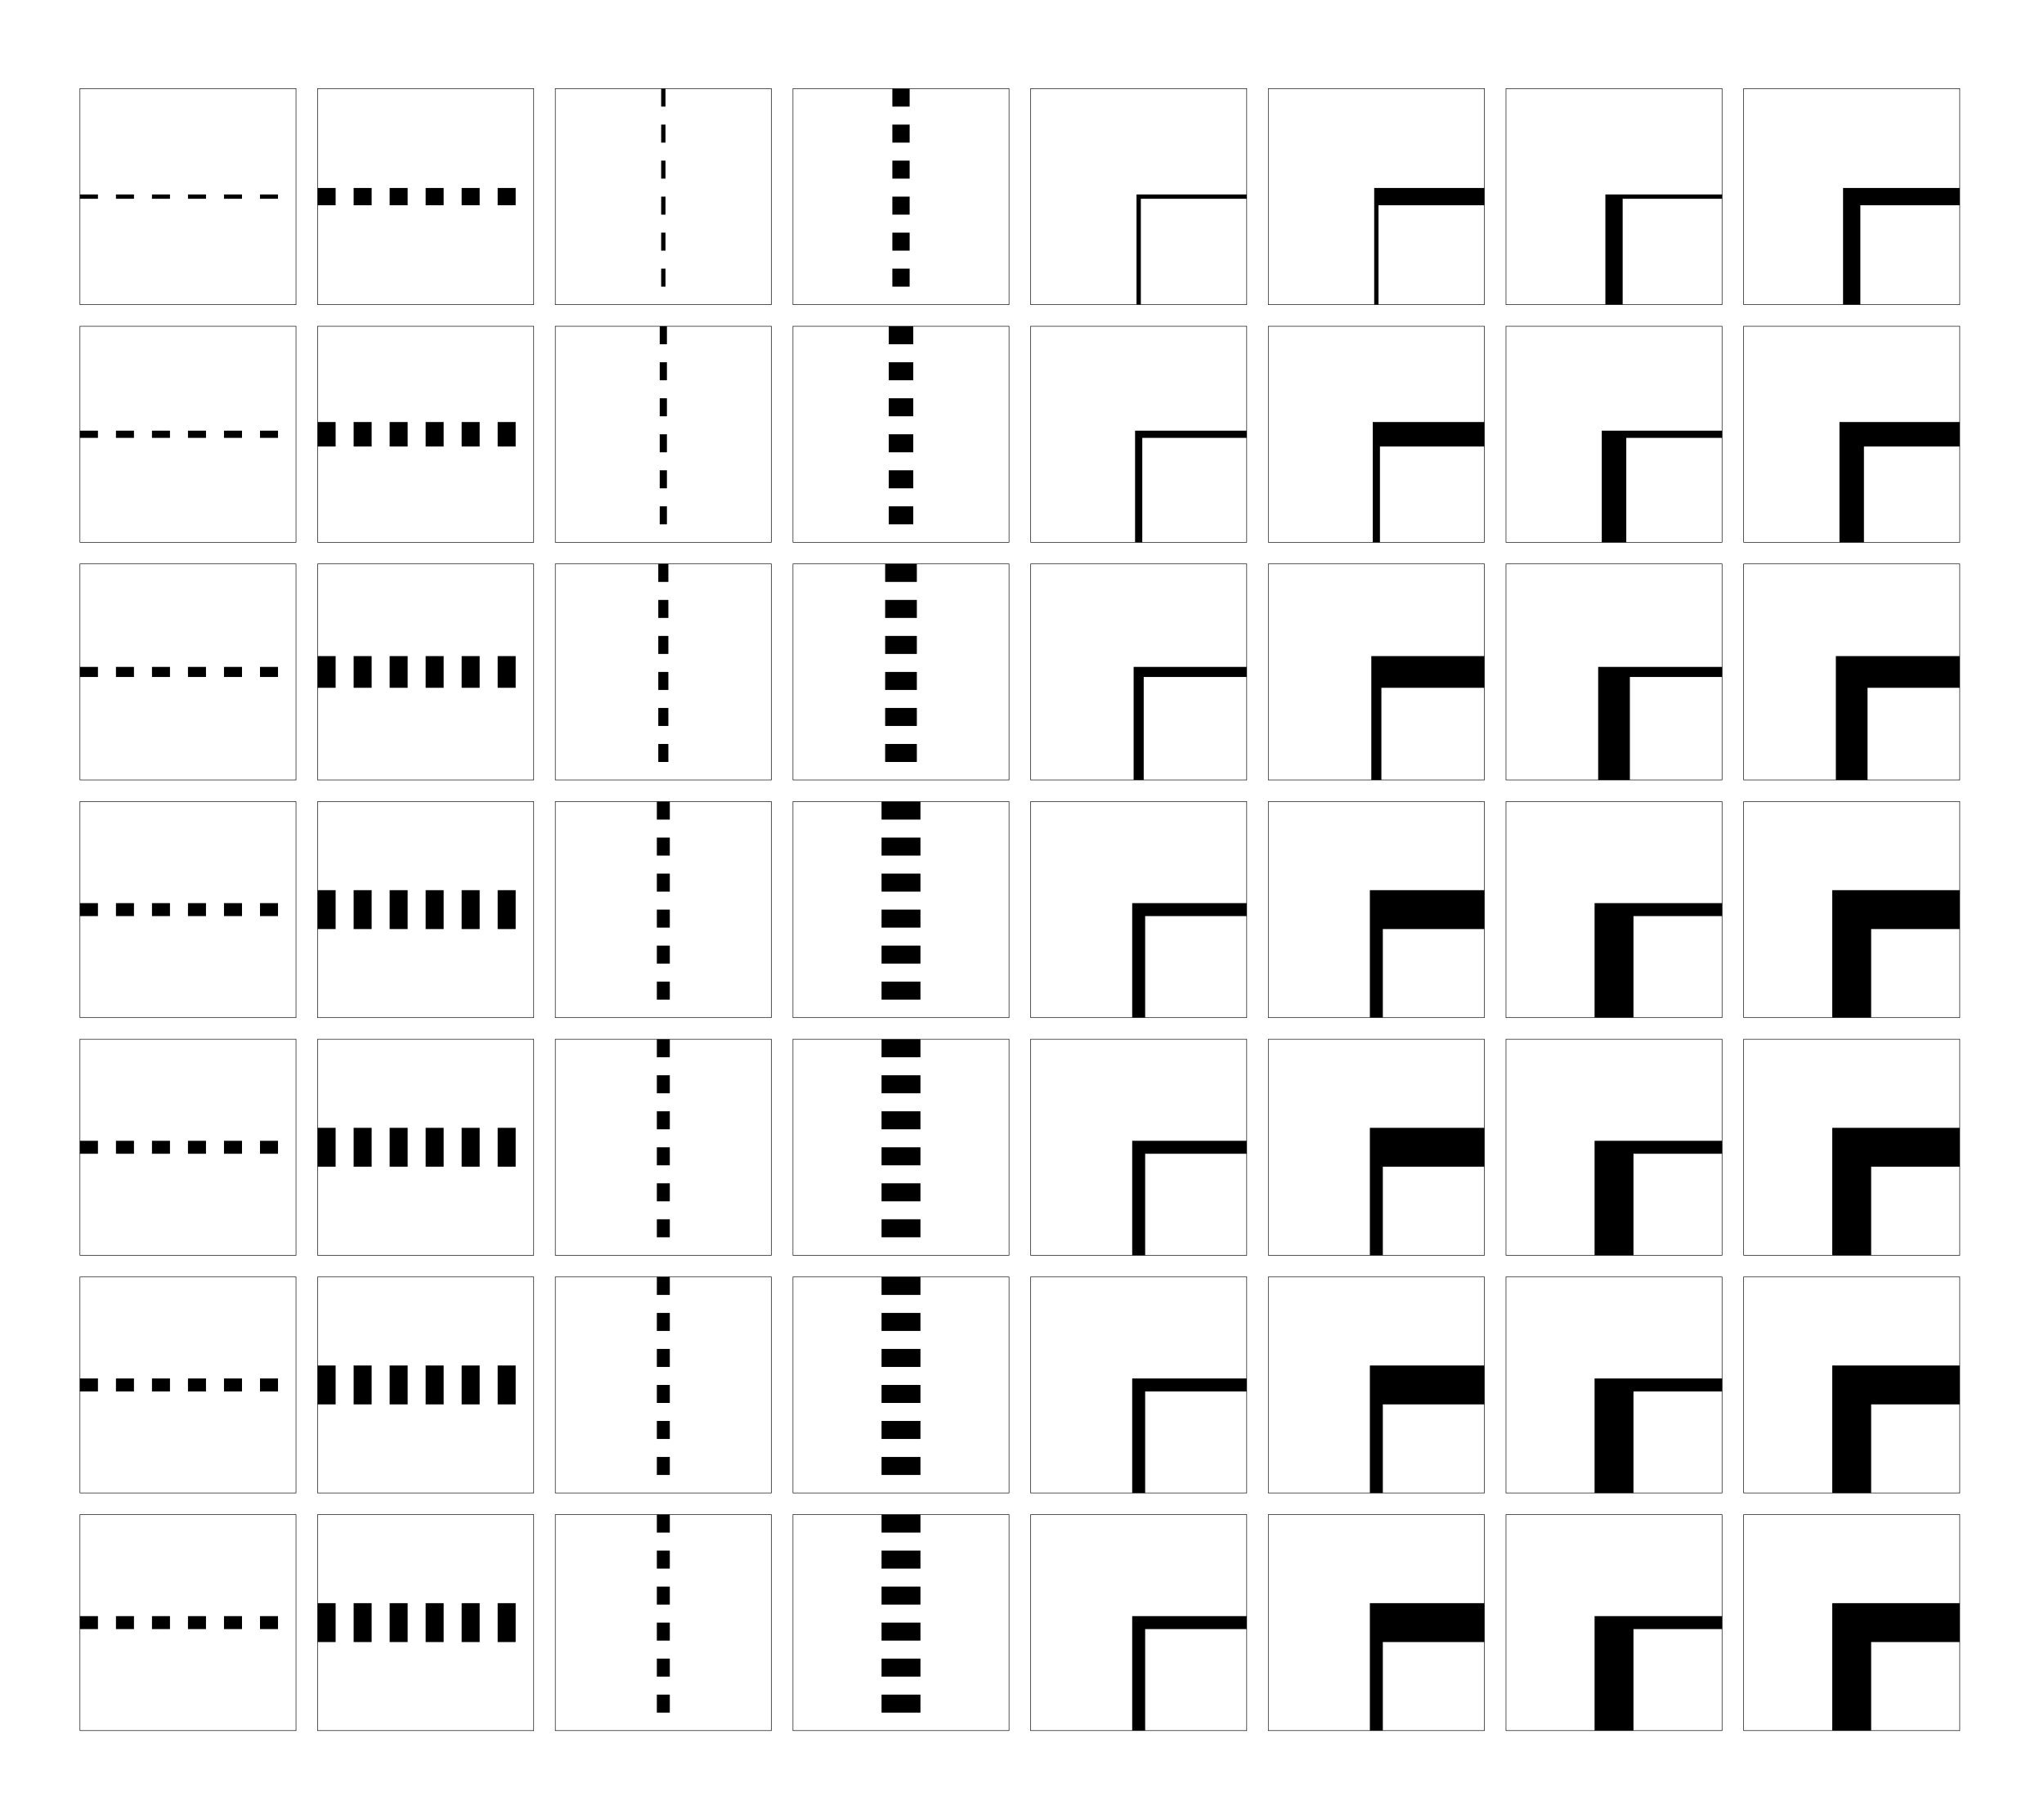 <?xml version="1.0" encoding="utf-8"?>
<!-- Generator: Adobe Illustrator 15.0.2, SVG Export Plug-In . SVG Version: 6.00 Build 0)  -->
<!DOCTYPE svg PUBLIC "-//W3C//DTD SVG 1.1//EN" "http://www.w3.org/Graphics/SVG/1.1/DTD/svg11.dtd">
<svg version="1.1" id="glyphs" xmlns="http://www.w3.org/2000/svg" xmlns:xlink="http://www.w3.org/1999/xlink" x="0px" y="0px"
	 width="946px" height="840px" viewBox="0 0 946 840" enable-background="new 0 0 946 840" xml:space="preserve">
<g>
	<rect x="37" y="41" fill="none" stroke="#000000" stroke-width="0.25" width="100" height="100"/>
	<rect x="147" y="41" fill="none" stroke="#000000" stroke-width="0.25" width="100" height="100"/>
	<rect x="37" y="151" fill="none" stroke="#000000" stroke-width="0.25" width="100" height="100"/>
	<rect x="147" y="151" fill="none" stroke="#000000" stroke-width="0.25" width="100" height="100"/>
	<rect x="37" y="261" fill="none" stroke="#000000" stroke-width="0.25" width="100" height="100"/>
	<rect x="147" y="261" fill="none" stroke="#000000" stroke-width="0.25" width="100" height="100"/>
	<rect x="37" y="371" fill="none" stroke="#000000" stroke-width="0.25" width="100" height="100"/>
	<rect x="147" y="371" fill="none" stroke="#000000" stroke-width="0.25" width="100" height="100"/>
	<rect x="37" y="481" fill="none" stroke="#000000" stroke-width="0.25" width="100" height="100"/>
	<rect x="147" y="481" fill="none" stroke="#000000" stroke-width="0.25" width="100" height="100"/>
	<rect x="37" y="591" fill="none" stroke="#000000" stroke-width="0.25" width="100" height="100"/>
	<rect x="147" y="591" fill="none" stroke="#000000" stroke-width="0.25" width="100" height="100"/>
	<rect x="37" y="701" fill="none" stroke="#000000" stroke-width="0.25" width="100" height="100"/>
	<rect x="147" y="701" fill="none" stroke="#000000" stroke-width="0.25" width="100" height="100"/>
	<rect x="697" y="41" fill="none" stroke="#000000" stroke-width="0.25" width="100" height="100"/>
	<rect x="807" y="41" fill="none" stroke="#000000" stroke-width="0.25" width="100" height="100"/>
	<rect x="697" y="151" fill="none" stroke="#000000" stroke-width="0.25" width="100" height="100"/>
	<rect x="807" y="151" fill="none" stroke="#000000" stroke-width="0.25" width="100" height="100"/>
	<rect x="697" y="261" fill="none" stroke="#000000" stroke-width="0.25" width="100" height="100"/>
	<rect x="807" y="261" fill="none" stroke="#000000" stroke-width="0.25" width="100" height="100"/>
	<rect x="697" y="371" fill="none" stroke="#000000" stroke-width="0.25" width="100" height="100"/>
	<rect x="807" y="371" fill="none" stroke="#000000" stroke-width="0.25" width="100" height="100"/>
	<rect x="697" y="481" fill="none" stroke="#000000" stroke-width="0.25" width="100" height="100"/>
	<rect x="807" y="481" fill="none" stroke="#000000" stroke-width="0.25" width="100" height="100"/>
	<rect x="697" y="591" fill="none" stroke="#000000" stroke-width="0.25" width="100" height="100"/>
	<rect x="807" y="591" fill="none" stroke="#000000" stroke-width="0.25" width="100" height="100"/>
	<rect x="697" y="701" fill="none" stroke="#000000" stroke-width="0.25" width="100" height="100"/>
	<rect x="807" y="701" fill="none" stroke="#000000" stroke-width="0.25" width="100" height="100"/>
	<rect x="257" y="41" fill="none" stroke="#000000" stroke-width="0.25" width="100" height="100"/>
	<rect x="367" y="41" fill="none" stroke="#000000" stroke-width="0.25" width="100" height="100"/>
	<rect x="477" y="41" fill="none" stroke="#000000" stroke-width="0.25" width="100" height="100"/>
	<rect x="587" y="41" fill="none" stroke="#000000" stroke-width="0.25" width="100" height="100"/>
	<rect x="257" y="151" fill="none" stroke="#000000" stroke-width="0.25" width="100" height="100"/>
	<rect x="367" y="151" fill="none" stroke="#000000" stroke-width="0.25" width="100" height="100"/>
	<rect x="477" y="151" fill="none" stroke="#000000" stroke-width="0.25" width="100" height="100"/>
	<rect x="587" y="151" fill="none" stroke="#000000" stroke-width="0.25" width="100" height="100"/>
	<rect x="257" y="261" fill="none" stroke="#000000" stroke-width="0.25" width="100" height="100"/>
	<rect x="367" y="261" fill="none" stroke="#000000" stroke-width="0.25" width="100" height="100"/>
	<rect x="477" y="261" fill="none" stroke="#000000" stroke-width="0.25" width="100" height="100"/>
	<rect x="587" y="261" fill="none" stroke="#000000" stroke-width="0.25" width="100" height="100"/>
	<rect x="257" y="371" fill="none" stroke="#000000" stroke-width="0.25" width="100" height="100"/>
	<rect x="367" y="371" fill="none" stroke="#000000" stroke-width="0.25" width="100" height="100"/>
	<rect x="477" y="371" fill="none" stroke="#000000" stroke-width="0.25" width="100" height="100"/>
	<rect x="587" y="371" fill="none" stroke="#000000" stroke-width="0.25" width="100" height="100"/>
	<rect x="257" y="481" fill="none" stroke="#000000" stroke-width="0.25" width="100" height="100"/>
	<rect x="367" y="481" fill="none" stroke="#000000" stroke-width="0.25" width="100" height="100"/>
	<rect x="477" y="481" fill="none" stroke="#000000" stroke-width="0.25" width="100" height="100"/>
	<rect x="587" y="481" fill="none" stroke="#000000" stroke-width="0.25" width="100" height="100"/>
	<rect x="257" y="591" fill="none" stroke="#000000" stroke-width="0.25" width="100" height="100"/>
	<rect x="367" y="591" fill="none" stroke="#000000" stroke-width="0.25" width="100" height="100"/>
	<rect x="477" y="591" fill="none" stroke="#000000" stroke-width="0.25" width="100" height="100"/>
	<rect x="587" y="591" fill="none" stroke="#000000" stroke-width="0.25" width="100" height="100"/>
	<rect x="257" y="701" fill="none" stroke="#000000" stroke-width="0.25" width="100" height="100"/>
	<rect x="367" y="701" fill="none" stroke="#000000" stroke-width="0.25" width="100" height="100"/>
	<rect x="477" y="701" fill="none" stroke="#000000" stroke-width="0.25" width="100" height="100"/>
	<rect x="587" y="701" fill="none" stroke="#000000" stroke-width="0.25" width="100" height="100"/>
</g>
<polygon points="526,90 577,90 577,92 528,92 528,141 526,141 "/>
<polygon points="525.334,199.333 577,199.333 577,202.667 528.667,202.667 528.667,251 525.334,251 "/>
<polygon points="524.666,308.667 577,308.667 577,313.333 529.334,313.333 529.334,361 524.666,361 "/>
<polygon points="577,418 577,424 530,424 530,471 524,471 524,418 "/>
<polygon points="524,528 577,528 577,534 530,534 530,581 524,581 "/>
<polygon points="524,638 577,638 577,644 530,644 530,691 524,691 "/>
<polygon points="577,748 577,754 530,754 530,801 524,801 524,748 "/>
<polygon points="636,87 687,87 687,95 638,95 638,141 636,141 "/>
<polygon points="687,195.333 687,206.666 638.666,206.666 638.666,251 635.333,251 635.333,195.333 "/>
<polygon points="687,303.667 687,318.333 639.333,318.333 639.333,361 634.667,361 634.667,303.667 "/>
<polygon points="687,412 687,430 640,430 640,471 634,471 634,412 "/>
<polygon points="687,522 687,540 640,540 640,581 634,581 634,522 "/>
<polygon points="687,632 687,650 640,650 640,691 634,691 634,632 "/>
<polygon points="687,742 687,760 640,760 640,801 634,801 634,742 "/>
<polygon points="743,90 797,90 797,92 751,92 751,141 743,141 "/>
<polygon points="797,199.333 797,202.666 752.666,202.666 752.666,251 741.333,251 741.333,199.333 "/>
<polygon points="797,308.667 797,313.333 754.334,313.333 754.334,361 739.667,361 739.667,308.667 "/>
<polygon points="797,418 797,424 756,424 756,471 738,471 738,418 "/>
<polygon points="797,528 797,534 756,534 756,581 738,581 738,528 "/>
<polygon points="797,638 797,644 756,644 756,691 738,691 738,638 "/>
<polygon points="797,748 797,754 756,754 756,801 738,801 738,748 "/>
<polygon points="853,87 907,87 907,95 861,95 861,141 853,141 "/>
<polygon points="907,195.333 907,206.666 862.666,206.666 862.666,251 851.333,251 851.333,195.333 "/>
<polygon points="907,303.667 907,318.333 864.333,318.333 864.333,361 849.666,361 849.666,303.667 "/>
<polygon points="907,412 907,430 866,430 866,471 848,471 848,412 "/>
<polygon points="907,522 907,540 866,540 866,581 848,581 848,522 "/>
<polygon points="907,632 907,650 866,650 866,691 848,691 848,632 "/>
<polygon points="907,742 907,760 866,760 866,801 848,801 848,742 "/>
<g>
	<g>
		<rect x="37" y="90" width="8.333" height="2"/>
	</g>
	<g>
		<rect x="53.667" y="90" width="8.333" height="2"/>
	</g>
	<g>
		<rect x="70.333" y="90" width="8.333" height="2"/>
	</g>
	<g>
		<rect x="87" y="90" width="8.333" height="2"/>
	</g>
	<g>
		<rect x="103.667" y="90" width="8.333" height="2"/>
	</g>
	<g>
		<rect x="120.333" y="90" width="8.333" height="2"/>
	</g>
</g>
<g>
	<rect x="37" y="199.333" width="8.333" height="3.333"/>
	<rect x="53.667" y="199.333" width="8.333" height="3.333"/>
	<rect x="70.333" y="199.333" width="8.334" height="3.333"/>
	<rect x="87" y="199.333" width="8.333" height="3.333"/>
	<rect x="103.667" y="199.333" width="8.333" height="3.333"/>
	<rect x="120.333" y="199.333" width="8.333" height="3.333"/>
</g>
<g>
	<rect x="37" y="308.667" width="8.334" height="4.666"/>
	<rect x="53.667" y="308.667" width="8.333" height="4.666"/>
	<rect x="70.333" y="308.667" width="8.333" height="4.666"/>
	<rect x="87" y="308.667" width="8.333" height="4.666"/>
	<rect x="103.667" y="308.667" width="8.333" height="4.666"/>
	<rect x="120.334" y="308.667" width="8.333" height="4.666"/>
</g>
<g>
	<g>
		<rect x="37" y="418" width="8.333" height="6"/>
	</g>
	<g>
		<rect x="53.667" y="418" width="8.333" height="6"/>
	</g>
	<g>
		<rect x="70.333" y="418" width="8.333" height="6"/>
	</g>
	<g>
		<rect x="87" y="418" width="8.333" height="6"/>
	</g>
	<g>
		<rect x="103.667" y="418" width="8.333" height="6"/>
	</g>
	<g>
		<rect x="120.333" y="418" width="8.333" height="6"/>
	</g>
</g>
<g>
	<g>
		<rect x="147" y="87" width="8.333" height="8"/>
	</g>
	<g>
		<rect x="163.667" y="87" width="8.333" height="8"/>
	</g>
	<g>
		<rect x="180.333" y="87" width="8.333" height="8"/>
	</g>
	<g>
		<rect x="197" y="87" width="8.333" height="8"/>
	</g>
	<g>
		<rect x="213.667" y="87" width="8.333" height="8"/>
	</g>
	<g>
		<rect x="230.333" y="87" width="8.333" height="8"/>
	</g>
</g>
<g>
	<rect x="147" y="195.333" width="8.333" height="11.333"/>
	<rect x="163.667" y="195.333" width="8.333" height="11.333"/>
	<rect x="180.333" y="195.333" width="8.333" height="11.333"/>
	<rect x="197" y="195.333" width="8.333" height="11.333"/>
	<rect x="213.667" y="195.333" width="8.333" height="11.333"/>
	<rect x="230.333" y="195.333" width="8.333" height="11.333"/>
</g>
<g>
	<rect x="147" y="303.667" width="8.333" height="14.666"/>
	<rect x="163.667" y="303.667" width="8.333" height="14.666"/>
	<rect x="180.334" y="303.667" width="8.333" height="14.666"/>
	<rect x="197" y="303.667" width="8.333" height="14.666"/>
	<rect x="213.667" y="303.667" width="8.333" height="14.666"/>
	<rect x="230.333" y="303.667" width="8.334" height="14.666"/>
</g>
<g>
	<g>
		<rect x="147" y="412" width="8.333" height="18"/>
	</g>
	<g>
		<rect x="163.667" y="412" width="8.333" height="18"/>
	</g>
	<g>
		<rect x="180.333" y="412" width="8.333" height="18"/>
	</g>
	<g>
		<rect x="197" y="412" width="8.333" height="18"/>
	</g>
	<g>
		<rect x="213.667" y="412" width="8.333" height="18"/>
	</g>
	<g>
		<rect x="230.333" y="412" width="8.333" height="18"/>
	</g>
</g>
<g>
	<g>
		<rect x="306" y="41" width="2" height="8.333"/>
	</g>
	<g>
		<rect x="306" y="57.667" width="2" height="8.333"/>
	</g>
	<g>
		<rect x="306" y="74.333" width="2" height="8.333"/>
	</g>
	<g>
		<rect x="306" y="91" width="2" height="8.333"/>
	</g>
	<g>
		<rect x="306" y="107.667" width="2" height="8.333"/>
	</g>
	<g>
		<rect x="306" y="124.333" width="2" height="8.334"/>
	</g>
</g>
<g>
	<rect x="305.333" y="151" width="3.333" height="8.333"/>
	<rect x="305.333" y="167.667" width="3.333" height="8.333"/>
	<rect x="305.333" y="184.333" width="3.333" height="8.333"/>
	<rect x="305.333" y="201" width="3.333" height="8.333"/>
	<rect x="305.333" y="217.667" width="3.333" height="8.333"/>
	<rect x="305.333" y="234.333" width="3.333" height="8.333"/>
</g>
<g>
	<rect x="304.667" y="261" width="4.667" height="8.333"/>
	<rect x="304.667" y="277.667" width="4.667" height="8.333"/>
	<rect x="304.667" y="294.334" width="4.667" height="8.333"/>
	<rect x="304.667" y="311" width="4.667" height="8.333"/>
	<rect x="304.667" y="327.667" width="4.667" height="8.333"/>
	<rect x="304.667" y="344.333" width="4.667" height="8.334"/>
</g>
<g>
	<g>
		<rect x="304" y="371" width="6" height="8.333"/>
	</g>
	<g>
		<rect x="304" y="387.667" width="6" height="8.333"/>
	</g>
	<g>
		<rect x="304" y="404.333" width="6" height="8.333"/>
	</g>
	<g>
		<rect x="304" y="421" width="6" height="8.333"/>
	</g>
	<g>
		<rect x="304" y="437.667" width="6" height="8.333"/>
	</g>
	<g>
		<rect x="304" y="454.333" width="6" height="8.334"/>
	</g>
</g>
<g>
	<g>
		<rect x="413" y="41" width="8" height="8.333"/>
	</g>
	<g>
		<rect x="413" y="57.667" width="8" height="8.333"/>
	</g>
	<g>
		<rect x="413" y="74.333" width="8" height="8.333"/>
	</g>
	<g>
		<rect x="413" y="91" width="8" height="8.333"/>
	</g>
	<g>
		<rect x="413" y="107.667" width="8" height="8.333"/>
	</g>
	<g>
		<rect x="413" y="124.333" width="8" height="8.334"/>
	</g>
</g>
<g>
	<rect x="411.333" y="151" width="11.333" height="8.333"/>
	<rect x="411.333" y="167.667" width="11.333" height="8.333"/>
	<rect x="411.333" y="184.333" width="11.333" height="8.333"/>
	<rect x="411.333" y="201" width="11.333" height="8.333"/>
	<rect x="411.333" y="217.667" width="11.333" height="8.333"/>
	<rect x="411.333" y="234.333" width="11.333" height="8.333"/>
</g>
<g>
	<rect x="409.667" y="261" width="14.667" height="8.333"/>
	<rect x="409.667" y="277.667" width="14.667" height="8.333"/>
	<rect x="409.667" y="294.334" width="14.667" height="8.333"/>
	<rect x="409.667" y="311" width="14.667" height="8.333"/>
	<rect x="409.667" y="327.667" width="14.667" height="8.333"/>
	<rect x="409.667" y="344.333" width="14.667" height="8.334"/>
</g>
<g>
	<g>
		<rect x="408" y="371" width="18" height="8.333"/>
	</g>
	<g>
		<rect x="408" y="387.667" width="18" height="8.333"/>
	</g>
	<g>
		<rect x="408" y="404.333" width="18" height="8.333"/>
	</g>
	<g>
		<rect x="408" y="421" width="18" height="8.333"/>
	</g>
	<g>
		<rect x="408" y="437.667" width="18" height="8.333"/>
	</g>
	<g>
		<rect x="408" y="454.333" width="18" height="8.334"/>
	</g>
</g>
<g>
	<g>
		<rect x="37" y="528" width="8.333" height="6"/>
	</g>
	<g>
		<rect x="53.667" y="528" width="8.333" height="6"/>
	</g>
	<g>
		<rect x="70.333" y="528" width="8.333" height="6"/>
	</g>
	<g>
		<rect x="87" y="528" width="8.333" height="6"/>
	</g>
	<g>
		<rect x="103.667" y="528" width="8.333" height="6"/>
	</g>
	<g>
		<rect x="120.333" y="528" width="8.333" height="6"/>
	</g>
</g>
<g>
	<g>
		<rect x="147" y="522" width="8.333" height="18"/>
	</g>
	<g>
		<rect x="163.667" y="522" width="8.333" height="18"/>
	</g>
	<g>
		<rect x="180.333" y="522" width="8.333" height="18"/>
	</g>
	<g>
		<rect x="197" y="522" width="8.333" height="18"/>
	</g>
	<g>
		<rect x="213.667" y="522" width="8.333" height="18"/>
	</g>
	<g>
		<rect x="230.333" y="522" width="8.333" height="18"/>
	</g>
</g>
<g>
	<g>
		<rect x="304" y="481" width="6" height="8.334"/>
	</g>
	<g>
		<rect x="304" y="497.667" width="6" height="8.333"/>
	</g>
	<g>
		<rect x="304" y="514.334" width="6" height="8.333"/>
	</g>
	<g>
		<rect x="304" y="531" width="6" height="8.333"/>
	</g>
	<g>
		<rect x="304" y="547.667" width="6" height="8.333"/>
	</g>
	<g>
		<rect x="304" y="564.333" width="6" height="8.334"/>
	</g>
</g>
<g>
	<g>
		<rect x="408" y="481" width="18" height="8.334"/>
	</g>
	<g>
		<rect x="408" y="497.667" width="18" height="8.333"/>
	</g>
	<g>
		<rect x="408" y="514.334" width="18" height="8.333"/>
	</g>
	<g>
		<rect x="408" y="531" width="18" height="8.333"/>
	</g>
	<g>
		<rect x="408" y="547.667" width="18" height="8.333"/>
	</g>
	<g>
		<rect x="408" y="564.333" width="18" height="8.334"/>
	</g>
</g>
<g>
	<g>
		<rect x="37" y="638" width="8.333" height="6"/>
	</g>
	<g>
		<rect x="53.667" y="638" width="8.333" height="6"/>
	</g>
	<g>
		<rect x="70.333" y="638" width="8.333" height="6"/>
	</g>
	<g>
		<rect x="87" y="638" width="8.333" height="6"/>
	</g>
	<g>
		<rect x="103.667" y="638" width="8.333" height="6"/>
	</g>
	<g>
		<rect x="120.333" y="638" width="8.333" height="6"/>
	</g>
</g>
<g>
	<g>
		<rect x="147" y="632" width="8.333" height="18"/>
	</g>
	<g>
		<rect x="163.667" y="632" width="8.333" height="18"/>
	</g>
	<g>
		<rect x="180.333" y="632" width="8.333" height="18"/>
	</g>
	<g>
		<rect x="197" y="632" width="8.333" height="18"/>
	</g>
	<g>
		<rect x="213.667" y="632" width="8.333" height="18"/>
	</g>
	<g>
		<rect x="230.333" y="632" width="8.333" height="18"/>
	</g>
</g>
<g>
	<g>
		<rect x="304" y="591" width="6" height="8.334"/>
	</g>
	<g>
		<rect x="304" y="607.667" width="6" height="8.333"/>
	</g>
	<g>
		<rect x="304" y="624.334" width="6" height="8.333"/>
	</g>
	<g>
		<rect x="304" y="641" width="6" height="8.333"/>
	</g>
	<g>
		<rect x="304" y="657.667" width="6" height="8.333"/>
	</g>
	<g>
		<rect x="304" y="674.333" width="6" height="8.334"/>
	</g>
</g>
<g>
	<g>
		<rect x="408" y="591" width="18" height="8.334"/>
	</g>
	<g>
		<rect x="408" y="607.667" width="18" height="8.333"/>
	</g>
	<g>
		<rect x="408" y="624.334" width="18" height="8.333"/>
	</g>
	<g>
		<rect x="408" y="641" width="18" height="8.333"/>
	</g>
	<g>
		<rect x="408" y="657.667" width="18" height="8.333"/>
	</g>
	<g>
		<rect x="408" y="674.333" width="18" height="8.334"/>
	</g>
</g>
<g>
	<g>
		<rect x="37" y="748" width="8.333" height="6"/>
	</g>
	<g>
		<rect x="53.667" y="748" width="8.333" height="6"/>
	</g>
	<g>
		<rect x="70.333" y="748" width="8.333" height="6"/>
	</g>
	<g>
		<rect x="87" y="748" width="8.333" height="6"/>
	</g>
	<g>
		<rect x="103.667" y="748" width="8.333" height="6"/>
	</g>
	<g>
		<rect x="120.333" y="748" width="8.333" height="6"/>
	</g>
</g>
<g>
	<g>
		<rect x="147" y="742" width="8.333" height="18"/>
	</g>
	<g>
		<rect x="163.667" y="742" width="8.333" height="18"/>
	</g>
	<g>
		<rect x="180.333" y="742" width="8.333" height="18"/>
	</g>
	<g>
		<rect x="197" y="742" width="8.333" height="18"/>
	</g>
	<g>
		<rect x="213.667" y="742" width="8.333" height="18"/>
	</g>
	<g>
		<rect x="230.333" y="742" width="8.333" height="18"/>
	</g>
</g>
<g>
	<g>
		<rect x="304" y="701" width="6" height="8.334"/>
	</g>
	<g>
		<rect x="304" y="717.667" width="6" height="8.333"/>
	</g>
	<g>
		<rect x="304" y="734.334" width="6" height="8.333"/>
	</g>
	<g>
		<rect x="304" y="751" width="6" height="8.333"/>
	</g>
	<g>
		<rect x="304" y="767.667" width="6" height="8.333"/>
	</g>
	<g>
		<rect x="304" y="784.333" width="6" height="8.334"/>
	</g>
</g>
<g>
	<g>
		<rect x="408" y="701" width="18" height="8.334"/>
	</g>
	<g>
		<rect x="408" y="717.667" width="18" height="8.333"/>
	</g>
	<g>
		<rect x="408" y="734.334" width="18" height="8.333"/>
	</g>
	<g>
		<rect x="408" y="751" width="18" height="8.333"/>
	</g>
	<g>
		<rect x="408" y="767.667" width="18" height="8.333"/>
	</g>
	<g>
		<rect x="408" y="784.333" width="18" height="8.334"/>
	</g>
</g>
</svg>
